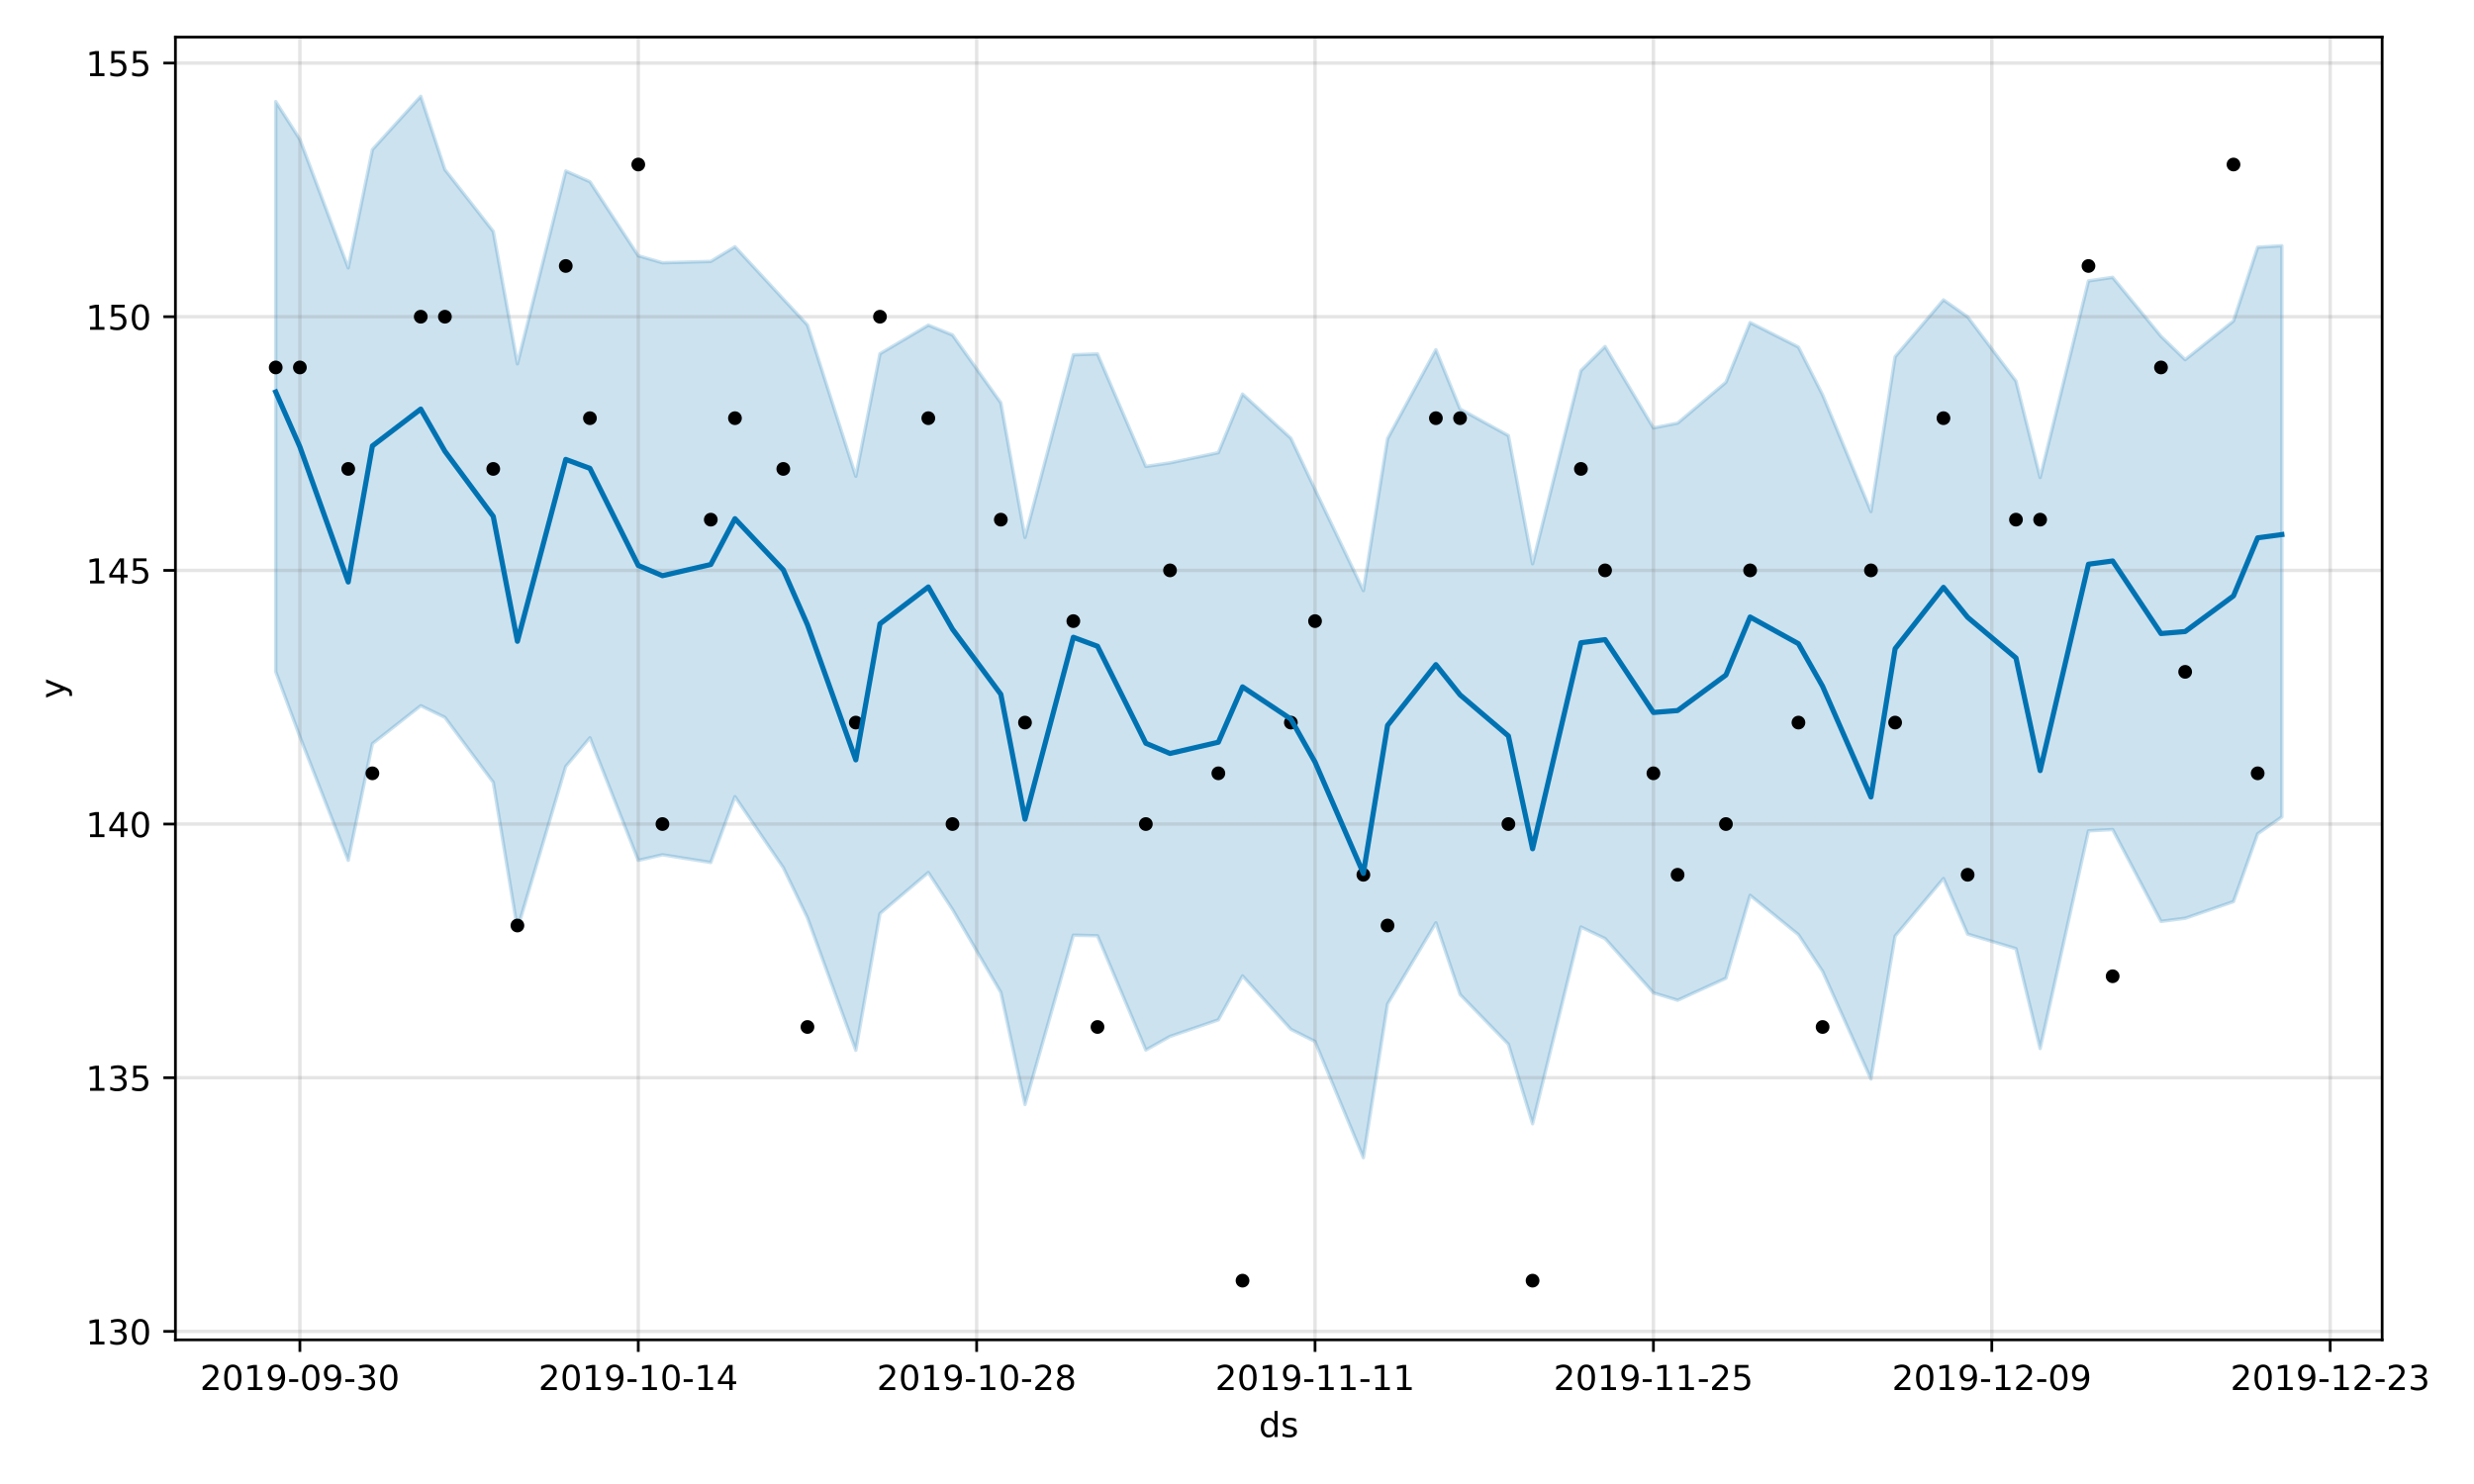 <?xml version="1.0" encoding="utf-8" standalone="no"?>
<!DOCTYPE svg PUBLIC "-//W3C//DTD SVG 1.1//EN"
  "http://www.w3.org/Graphics/SVG/1.1/DTD/svg11.dtd">
<!-- Created with matplotlib (https://matplotlib.org/) -->
<svg height="432pt" version="1.1" viewBox="0 0 720 432" width="720pt" xmlns="http://www.w3.org/2000/svg" xmlns:xlink="http://www.w3.org/1999/xlink">
 <defs>
  <style type="text/css">
*{stroke-linecap:butt;stroke-linejoin:round;}
  </style>
 </defs>
 <g id="figure_1">
  <g id="patch_1">
   <path d="M 0 432 
L 720 432 
L 720 0 
L 0 0 
z
" style="fill:#ffffff;"/>
  </g>
  <g id="axes_1">
   <g id="patch_2">
    <path d="M 51.05 390.04 
L 693.27 390.04 
L 693.27 10.8 
L 51.05 10.8 
z
" style="fill:#ffffff;"/>
   </g>
   <g id="PolyCollection_1">
    <defs>
     <path d="M 80.242 -402.431 
L 80.242 -236.48 
L 87.276 -217.535 
L 101.344 -181.55 
L 108.379 -215.499 
L 122.447 -226.558 
L 129.481 -223.159 
L 143.549 -204.253 
L 150.584 -161.531 
L 164.652 -208.866 
L 171.686 -217.232 
L 185.754 -181.539 
L 192.789 -183.163 
L 206.857 -180.925 
L 213.891 -200.087 
L 227.96 -179.42 
L 234.994 -164.831 
L 249.062 -126.255 
L 256.096 -166.062 
L 270.165 -178.003 
L 277.199 -167.253 
L 291.267 -143.123 
L 298.301 -110.47 
L 312.37 -159.754 
L 319.404 -159.592 
L 333.472 -126.337 
L 340.506 -130.293 
L 354.575 -135.128 
L 361.609 -147.915 
L 375.677 -132.364 
L 382.711 -128.814 
L 396.78 -94.991 
L 403.814 -139.732 
L 417.882 -163.368 
L 424.916 -142.5 
L 438.985 -128.007 
L 446.019 -104.868 
L 460.087 -162.145 
L 467.121 -158.776 
L 481.19 -142.976 
L 488.224 -140.823 
L 502.292 -147.235 
L 509.327 -171.368 
L 523.395 -159.917 
L 530.429 -149.221 
L 544.497 -117.894 
L 551.532 -159.5 
L 565.6 -176.255 
L 572.634 -160.077 
L 586.702 -155.84 
L 593.737 -126.771 
L 607.805 -190.138 
L 614.839 -190.516 
L 628.907 -163.778 
L 635.942 -164.686 
L 650.01 -169.544 
L 657.044 -189.277 
L 664.078 -194.191 
L 664.078 -360.459 
L 664.078 -360.459 
L 657.044 -360.025 
L 650.01 -338.56 
L 635.942 -327.298 
L 628.907 -334.109 
L 614.839 -351.263 
L 607.805 -350.227 
L 593.737 -292.998 
L 586.702 -321.084 
L 572.634 -339.764 
L 565.6 -344.711 
L 551.532 -328.153 
L 544.497 -283.092 
L 530.429 -317.052 
L 523.395 -330.963 
L 509.327 -338.101 
L 502.292 -320.73 
L 488.224 -308.821 
L 481.19 -307.436 
L 467.121 -331.11 
L 460.087 -324.109 
L 446.019 -267.887 
L 438.985 -305.195 
L 424.916 -312.947 
L 417.882 -330.205 
L 403.814 -304.293 
L 396.78 -260.074 
L 382.711 -289.511 
L 375.677 -304.422 
L 361.609 -317.289 
L 354.575 -300.232 
L 340.506 -297.265 
L 333.472 -296.224 
L 319.404 -328.973 
L 312.37 -328.716 
L 298.301 -275.556 
L 291.267 -314.73 
L 277.199 -334.489 
L 270.165 -337.342 
L 256.096 -329.019 
L 249.062 -293.369 
L 234.994 -337.393 
L 227.96 -344.959 
L 213.891 -360.176 
L 206.857 -355.904 
L 192.789 -355.515 
L 185.754 -357.549 
L 171.686 -379.099 
L 164.652 -382.228 
L 150.584 -326.094 
L 143.549 -364.656 
L 129.481 -382.63 
L 122.447 -403.962 
L 108.379 -388.455 
L 101.344 -354.022 
L 87.276 -391.424 
L 80.242 -402.431 
z
" id="m1de25969dc" style="stroke:#0072b2;stroke-opacity:0.2;"/>
    </defs>
    <g clip-path="url(#p354d05fdad)">
     <use style="fill:#0072b2;fill-opacity:0.2;stroke:#0072b2;stroke-opacity:0.2;" x="0" xlink:href="#m1de25969dc" y="432"/>
    </g>
   </g>
   <g id="matplotlib.axis_1">
    <g id="xtick_1">
     <g id="line2d_1">
      <path clip-path="url(#p354d05fdad)" d="M 87.276 390.04 
L 87.276 10.8 
" style="fill:none;stroke:#808080;stroke-linecap:square;stroke-opacity:0.2;"/>
     </g>
     <g id="line2d_2">
      <defs>
       <path d="M 0 0 
L 0 3.5 
" id="m6e8e8abf8d" style="stroke:#000000;stroke-width:0.8;"/>
      </defs>
      <g>
       <use style="stroke:#000000;stroke-width:0.8;" x="87.276" xlink:href="#m6e8e8abf8d" y="390.04"/>
      </g>
     </g>
     <g id="text_1">
      <!-- 2019-09-30 -->
      <defs>
       <path d="M 19.188 8.297 
L 53.609 8.297 
L 53.609 0 
L 7.328 0 
L 7.328 8.297 
Q 12.938 14.109 22.625 23.891 
Q 32.328 33.688 34.812 36.531 
Q 39.547 41.844 41.422 45.531 
Q 43.312 49.219 43.312 52.781 
Q 43.312 58.594 39.234 62.25 
Q 35.156 65.922 28.609 65.922 
Q 23.969 65.922 18.812 64.312 
Q 13.672 62.703 7.812 59.422 
L 7.812 69.391 
Q 13.766 71.781 18.938 73 
Q 24.125 74.219 28.422 74.219 
Q 39.75 74.219 46.484 68.547 
Q 53.219 62.891 53.219 53.422 
Q 53.219 48.922 51.531 44.891 
Q 49.859 40.875 45.406 35.406 
Q 44.188 33.984 37.641 27.219 
Q 31.109 20.453 19.188 8.297 
z
" id="DejaVuSans-50"/>
       <path d="M 31.781 66.406 
Q 24.172 66.406 20.328 58.906 
Q 16.5 51.422 16.5 36.375 
Q 16.5 21.391 20.328 13.891 
Q 24.172 6.391 31.781 6.391 
Q 39.453 6.391 43.281 13.891 
Q 47.125 21.391 47.125 36.375 
Q 47.125 51.422 43.281 58.906 
Q 39.453 66.406 31.781 66.406 
z
M 31.781 74.219 
Q 44.047 74.219 50.516 64.516 
Q 56.984 54.828 56.984 36.375 
Q 56.984 17.969 50.516 8.266 
Q 44.047 -1.422 31.781 -1.422 
Q 19.531 -1.422 13.062 8.266 
Q 6.594 17.969 6.594 36.375 
Q 6.594 54.828 13.062 64.516 
Q 19.531 74.219 31.781 74.219 
z
" id="DejaVuSans-48"/>
       <path d="M 12.406 8.297 
L 28.516 8.297 
L 28.516 63.922 
L 10.984 60.406 
L 10.984 69.391 
L 28.422 72.906 
L 38.281 72.906 
L 38.281 8.297 
L 54.391 8.297 
L 54.391 0 
L 12.406 0 
z
" id="DejaVuSans-49"/>
       <path d="M 10.984 1.516 
L 10.984 10.5 
Q 14.703 8.734 18.5 7.812 
Q 22.312 6.891 25.984 6.891 
Q 35.75 6.891 40.891 13.453 
Q 46.047 20.016 46.781 33.406 
Q 43.953 29.203 39.594 26.953 
Q 35.25 24.703 29.984 24.703 
Q 19.047 24.703 12.672 31.312 
Q 6.297 37.938 6.297 49.422 
Q 6.297 60.641 12.938 67.422 
Q 19.578 74.219 30.609 74.219 
Q 43.266 74.219 49.922 64.516 
Q 56.594 54.828 56.594 36.375 
Q 56.594 19.141 48.406 8.859 
Q 40.234 -1.422 26.422 -1.422 
Q 22.703 -1.422 18.891 -0.688 
Q 15.094 0.047 10.984 1.516 
z
M 30.609 32.422 
Q 37.25 32.422 41.125 36.953 
Q 45.016 41.5 45.016 49.422 
Q 45.016 57.281 41.125 61.844 
Q 37.25 66.406 30.609 66.406 
Q 23.969 66.406 20.094 61.844 
Q 16.219 57.281 16.219 49.422 
Q 16.219 41.5 20.094 36.953 
Q 23.969 32.422 30.609 32.422 
z
" id="DejaVuSans-57"/>
       <path d="M 4.891 31.391 
L 31.203 31.391 
L 31.203 23.391 
L 4.891 23.391 
z
" id="DejaVuSans-45"/>
       <path d="M 40.578 39.312 
Q 47.656 37.797 51.625 33 
Q 55.609 28.219 55.609 21.188 
Q 55.609 10.406 48.188 4.484 
Q 40.766 -1.422 27.094 -1.422 
Q 22.516 -1.422 17.656 -0.516 
Q 12.797 0.391 7.625 2.203 
L 7.625 11.719 
Q 11.719 9.328 16.594 8.109 
Q 21.484 6.891 26.812 6.891 
Q 36.078 6.891 40.938 10.547 
Q 45.797 14.203 45.797 21.188 
Q 45.797 27.641 41.281 31.266 
Q 36.766 34.906 28.719 34.906 
L 20.219 34.906 
L 20.219 43.016 
L 29.109 43.016 
Q 36.375 43.016 40.234 45.922 
Q 44.094 48.828 44.094 54.297 
Q 44.094 59.906 40.109 62.906 
Q 36.141 65.922 28.719 65.922 
Q 24.656 65.922 20.016 65.031 
Q 15.375 64.156 9.812 62.312 
L 9.812 71.094 
Q 15.438 72.656 20.344 73.438 
Q 25.25 74.219 29.594 74.219 
Q 40.828 74.219 47.359 69.109 
Q 53.906 64.016 53.906 55.328 
Q 53.906 49.266 50.438 45.094 
Q 46.969 40.922 40.578 39.312 
z
" id="DejaVuSans-51"/>
      </defs>
      <g transform="translate(58.218 404.638)scale(0.1 -0.1)">
       <use xlink:href="#DejaVuSans-50"/>
       <use x="63.623" xlink:href="#DejaVuSans-48"/>
       <use x="127.246" xlink:href="#DejaVuSans-49"/>
       <use x="190.869" xlink:href="#DejaVuSans-57"/>
       <use x="254.492" xlink:href="#DejaVuSans-45"/>
       <use x="290.576" xlink:href="#DejaVuSans-48"/>
       <use x="354.199" xlink:href="#DejaVuSans-57"/>
       <use x="417.822" xlink:href="#DejaVuSans-45"/>
       <use x="453.906" xlink:href="#DejaVuSans-51"/>
       <use x="517.529" xlink:href="#DejaVuSans-48"/>
      </g>
     </g>
    </g>
    <g id="xtick_2">
     <g id="line2d_3">
      <path clip-path="url(#p354d05fdad)" d="M 185.754 390.04 
L 185.754 10.8 
" style="fill:none;stroke:#808080;stroke-linecap:square;stroke-opacity:0.2;"/>
     </g>
     <g id="line2d_4">
      <g>
       <use style="stroke:#000000;stroke-width:0.8;" x="185.754" xlink:href="#m6e8e8abf8d" y="390.04"/>
      </g>
     </g>
     <g id="text_2">
      <!-- 2019-10-14 -->
      <defs>
       <path d="M 37.797 64.312 
L 12.891 25.391 
L 37.797 25.391 
z
M 35.203 72.906 
L 47.609 72.906 
L 47.609 25.391 
L 58.016 25.391 
L 58.016 17.188 
L 47.609 17.188 
L 47.609 0 
L 37.797 0 
L 37.797 17.188 
L 4.891 17.188 
L 4.891 26.703 
z
" id="DejaVuSans-52"/>
      </defs>
      <g transform="translate(156.697 404.638)scale(0.1 -0.1)">
       <use xlink:href="#DejaVuSans-50"/>
       <use x="63.623" xlink:href="#DejaVuSans-48"/>
       <use x="127.246" xlink:href="#DejaVuSans-49"/>
       <use x="190.869" xlink:href="#DejaVuSans-57"/>
       <use x="254.492" xlink:href="#DejaVuSans-45"/>
       <use x="290.576" xlink:href="#DejaVuSans-49"/>
       <use x="354.199" xlink:href="#DejaVuSans-48"/>
       <use x="417.822" xlink:href="#DejaVuSans-45"/>
       <use x="453.906" xlink:href="#DejaVuSans-49"/>
       <use x="517.529" xlink:href="#DejaVuSans-52"/>
      </g>
     </g>
    </g>
    <g id="xtick_3">
     <g id="line2d_5">
      <path clip-path="url(#p354d05fdad)" d="M 284.233 390.04 
L 284.233 10.8 
" style="fill:none;stroke:#808080;stroke-linecap:square;stroke-opacity:0.2;"/>
     </g>
     <g id="line2d_6">
      <g>
       <use style="stroke:#000000;stroke-width:0.8;" x="284.233" xlink:href="#m6e8e8abf8d" y="390.04"/>
      </g>
     </g>
     <g id="text_3">
      <!-- 2019-10-28 -->
      <defs>
       <path d="M 31.781 34.625 
Q 24.75 34.625 20.719 30.859 
Q 16.703 27.094 16.703 20.516 
Q 16.703 13.922 20.719 10.156 
Q 24.75 6.391 31.781 6.391 
Q 38.812 6.391 42.859 10.172 
Q 46.922 13.969 46.922 20.516 
Q 46.922 27.094 42.891 30.859 
Q 38.875 34.625 31.781 34.625 
z
M 21.922 38.812 
Q 15.578 40.375 12.031 44.719 
Q 8.5 49.078 8.5 55.328 
Q 8.5 64.062 14.719 69.141 
Q 20.953 74.219 31.781 74.219 
Q 42.672 74.219 48.875 69.141 
Q 55.078 64.062 55.078 55.328 
Q 55.078 49.078 51.531 44.719 
Q 48 40.375 41.703 38.812 
Q 48.828 37.156 52.797 32.312 
Q 56.781 27.484 56.781 20.516 
Q 56.781 9.906 50.312 4.234 
Q 43.844 -1.422 31.781 -1.422 
Q 19.734 -1.422 13.25 4.234 
Q 6.781 9.906 6.781 20.516 
Q 6.781 27.484 10.781 32.312 
Q 14.797 37.156 21.922 38.812 
z
M 18.312 54.391 
Q 18.312 48.734 21.844 45.562 
Q 25.391 42.391 31.781 42.391 
Q 38.141 42.391 41.719 45.562 
Q 45.312 48.734 45.312 54.391 
Q 45.312 60.062 41.719 63.234 
Q 38.141 66.406 31.781 66.406 
Q 25.391 66.406 21.844 63.234 
Q 18.312 60.062 18.312 54.391 
z
" id="DejaVuSans-56"/>
      </defs>
      <g transform="translate(255.175 404.638)scale(0.1 -0.1)">
       <use xlink:href="#DejaVuSans-50"/>
       <use x="63.623" xlink:href="#DejaVuSans-48"/>
       <use x="127.246" xlink:href="#DejaVuSans-49"/>
       <use x="190.869" xlink:href="#DejaVuSans-57"/>
       <use x="254.492" xlink:href="#DejaVuSans-45"/>
       <use x="290.576" xlink:href="#DejaVuSans-49"/>
       <use x="354.199" xlink:href="#DejaVuSans-48"/>
       <use x="417.822" xlink:href="#DejaVuSans-45"/>
       <use x="453.906" xlink:href="#DejaVuSans-50"/>
       <use x="517.529" xlink:href="#DejaVuSans-56"/>
      </g>
     </g>
    </g>
    <g id="xtick_4">
     <g id="line2d_7">
      <path clip-path="url(#p354d05fdad)" d="M 382.711 390.04 
L 382.711 10.8 
" style="fill:none;stroke:#808080;stroke-linecap:square;stroke-opacity:0.2;"/>
     </g>
     <g id="line2d_8">
      <g>
       <use style="stroke:#000000;stroke-width:0.8;" x="382.711" xlink:href="#m6e8e8abf8d" y="390.04"/>
      </g>
     </g>
     <g id="text_4">
      <!-- 2019-11-11 -->
      <g transform="translate(353.654 404.638)scale(0.1 -0.1)">
       <use xlink:href="#DejaVuSans-50"/>
       <use x="63.623" xlink:href="#DejaVuSans-48"/>
       <use x="127.246" xlink:href="#DejaVuSans-49"/>
       <use x="190.869" xlink:href="#DejaVuSans-57"/>
       <use x="254.492" xlink:href="#DejaVuSans-45"/>
       <use x="290.576" xlink:href="#DejaVuSans-49"/>
       <use x="354.199" xlink:href="#DejaVuSans-49"/>
       <use x="417.822" xlink:href="#DejaVuSans-45"/>
       <use x="453.906" xlink:href="#DejaVuSans-49"/>
       <use x="517.529" xlink:href="#DejaVuSans-49"/>
      </g>
     </g>
    </g>
    <g id="xtick_5">
     <g id="line2d_9">
      <path clip-path="url(#p354d05fdad)" d="M 481.19 390.04 
L 481.19 10.8 
" style="fill:none;stroke:#808080;stroke-linecap:square;stroke-opacity:0.2;"/>
     </g>
     <g id="line2d_10">
      <g>
       <use style="stroke:#000000;stroke-width:0.8;" x="481.19" xlink:href="#m6e8e8abf8d" y="390.04"/>
      </g>
     </g>
     <g id="text_5">
      <!-- 2019-11-25 -->
      <defs>
       <path d="M 10.797 72.906 
L 49.516 72.906 
L 49.516 64.594 
L 19.828 64.594 
L 19.828 46.734 
Q 21.969 47.469 24.109 47.828 
Q 26.266 48.188 28.422 48.188 
Q 40.625 48.188 47.75 41.5 
Q 54.891 34.812 54.891 23.391 
Q 54.891 11.625 47.562 5.094 
Q 40.234 -1.422 26.906 -1.422 
Q 22.312 -1.422 17.547 -0.641 
Q 12.797 0.141 7.719 1.703 
L 7.719 11.625 
Q 12.109 9.234 16.797 8.062 
Q 21.484 6.891 26.703 6.891 
Q 35.156 6.891 40.078 11.328 
Q 45.016 15.766 45.016 23.391 
Q 45.016 31 40.078 35.438 
Q 35.156 39.891 26.703 39.891 
Q 22.75 39.891 18.812 39.016 
Q 14.891 38.141 10.797 36.281 
z
" id="DejaVuSans-53"/>
      </defs>
      <g transform="translate(452.132 404.638)scale(0.1 -0.1)">
       <use xlink:href="#DejaVuSans-50"/>
       <use x="63.623" xlink:href="#DejaVuSans-48"/>
       <use x="127.246" xlink:href="#DejaVuSans-49"/>
       <use x="190.869" xlink:href="#DejaVuSans-57"/>
       <use x="254.492" xlink:href="#DejaVuSans-45"/>
       <use x="290.576" xlink:href="#DejaVuSans-49"/>
       <use x="354.199" xlink:href="#DejaVuSans-49"/>
       <use x="417.822" xlink:href="#DejaVuSans-45"/>
       <use x="453.906" xlink:href="#DejaVuSans-50"/>
       <use x="517.529" xlink:href="#DejaVuSans-53"/>
      </g>
     </g>
    </g>
    <g id="xtick_6">
     <g id="line2d_11">
      <path clip-path="url(#p354d05fdad)" d="M 579.668 390.04 
L 579.668 10.8 
" style="fill:none;stroke:#808080;stroke-linecap:square;stroke-opacity:0.2;"/>
     </g>
     <g id="line2d_12">
      <g>
       <use style="stroke:#000000;stroke-width:0.8;" x="579.668" xlink:href="#m6e8e8abf8d" y="390.04"/>
      </g>
     </g>
     <g id="text_6">
      <!-- 2019-12-09 -->
      <g transform="translate(550.61 404.638)scale(0.1 -0.1)">
       <use xlink:href="#DejaVuSans-50"/>
       <use x="63.623" xlink:href="#DejaVuSans-48"/>
       <use x="127.246" xlink:href="#DejaVuSans-49"/>
       <use x="190.869" xlink:href="#DejaVuSans-57"/>
       <use x="254.492" xlink:href="#DejaVuSans-45"/>
       <use x="290.576" xlink:href="#DejaVuSans-49"/>
       <use x="354.199" xlink:href="#DejaVuSans-50"/>
       <use x="417.822" xlink:href="#DejaVuSans-45"/>
       <use x="453.906" xlink:href="#DejaVuSans-48"/>
       <use x="517.529" xlink:href="#DejaVuSans-57"/>
      </g>
     </g>
    </g>
    <g id="xtick_7">
     <g id="line2d_13">
      <path clip-path="url(#p354d05fdad)" d="M 678.147 390.04 
L 678.147 10.8 
" style="fill:none;stroke:#808080;stroke-linecap:square;stroke-opacity:0.2;"/>
     </g>
     <g id="line2d_14">
      <g>
       <use style="stroke:#000000;stroke-width:0.8;" x="678.147" xlink:href="#m6e8e8abf8d" y="390.04"/>
      </g>
     </g>
     <g id="text_7">
      <!-- 2019-12-23 -->
      <g transform="translate(649.089 404.638)scale(0.1 -0.1)">
       <use xlink:href="#DejaVuSans-50"/>
       <use x="63.623" xlink:href="#DejaVuSans-48"/>
       <use x="127.246" xlink:href="#DejaVuSans-49"/>
       <use x="190.869" xlink:href="#DejaVuSans-57"/>
       <use x="254.492" xlink:href="#DejaVuSans-45"/>
       <use x="290.576" xlink:href="#DejaVuSans-49"/>
       <use x="354.199" xlink:href="#DejaVuSans-50"/>
       <use x="417.822" xlink:href="#DejaVuSans-45"/>
       <use x="453.906" xlink:href="#DejaVuSans-50"/>
       <use x="517.529" xlink:href="#DejaVuSans-51"/>
      </g>
     </g>
    </g>
    <g id="text_8">
     <!-- ds -->
     <defs>
      <path d="M 45.406 46.391 
L 45.406 75.984 
L 54.391 75.984 
L 54.391 0 
L 45.406 0 
L 45.406 8.203 
Q 42.578 3.328 38.25 0.953 
Q 33.938 -1.422 27.875 -1.422 
Q 17.969 -1.422 11.734 6.484 
Q 5.516 14.406 5.516 27.297 
Q 5.516 40.188 11.734 48.094 
Q 17.969 56 27.875 56 
Q 33.938 56 38.25 53.625 
Q 42.578 51.266 45.406 46.391 
z
M 14.797 27.297 
Q 14.797 17.391 18.875 11.75 
Q 22.953 6.109 30.078 6.109 
Q 37.203 6.109 41.297 11.75 
Q 45.406 17.391 45.406 27.297 
Q 45.406 37.203 41.297 42.844 
Q 37.203 48.484 30.078 48.484 
Q 22.953 48.484 18.875 42.844 
Q 14.797 37.203 14.797 27.297 
z
" id="DejaVuSans-100"/>
      <path d="M 44.281 53.078 
L 44.281 44.578 
Q 40.484 46.531 36.375 47.5 
Q 32.281 48.484 27.875 48.484 
Q 21.188 48.484 17.844 46.438 
Q 14.5 44.391 14.5 40.281 
Q 14.5 37.156 16.891 35.375 
Q 19.281 33.594 26.516 31.984 
L 29.594 31.297 
Q 39.156 29.25 43.188 25.516 
Q 47.219 21.781 47.219 15.094 
Q 47.219 7.469 41.188 3.016 
Q 35.156 -1.422 24.609 -1.422 
Q 20.219 -1.422 15.453 -0.562 
Q 10.688 0.297 5.422 2 
L 5.422 11.281 
Q 10.406 8.688 15.234 7.391 
Q 20.062 6.109 24.812 6.109 
Q 31.156 6.109 34.562 8.281 
Q 37.984 10.453 37.984 14.406 
Q 37.984 18.062 35.516 20.016 
Q 33.062 21.969 24.703 23.781 
L 21.578 24.516 
Q 13.234 26.266 9.516 29.906 
Q 5.812 33.547 5.812 39.891 
Q 5.812 47.609 11.281 51.797 
Q 16.75 56 26.812 56 
Q 31.781 56 36.172 55.266 
Q 40.578 54.547 44.281 53.078 
z
" id="DejaVuSans-115"/>
     </defs>
     <g transform="translate(366.381 418.317)scale(0.1 -0.1)">
      <use xlink:href="#DejaVuSans-100"/>
      <use x="63.477" xlink:href="#DejaVuSans-115"/>
     </g>
    </g>
   </g>
   <g id="matplotlib.axis_2">
    <g id="ytick_1">
     <g id="line2d_15">
      <path clip-path="url(#p354d05fdad)" d="M 51.05 387.571 
L 693.27 387.571 
" style="fill:none;stroke:#808080;stroke-linecap:square;stroke-opacity:0.2;"/>
     </g>
     <g id="line2d_16">
      <defs>
       <path d="M 0 0 
L -3.5 0 
" id="mdd6e24ea18" style="stroke:#000000;stroke-width:0.8;"/>
      </defs>
      <g>
       <use style="stroke:#000000;stroke-width:0.8;" x="51.05" xlink:href="#mdd6e24ea18" y="387.571"/>
      </g>
     </g>
     <g id="text_9">
      <!-- 130 -->
      <g transform="translate(24.962 391.37)scale(0.1 -0.1)">
       <use xlink:href="#DejaVuSans-49"/>
       <use x="63.623" xlink:href="#DejaVuSans-51"/>
       <use x="127.246" xlink:href="#DejaVuSans-48"/>
      </g>
     </g>
    </g>
    <g id="ytick_2">
     <g id="line2d_17">
      <path clip-path="url(#p354d05fdad)" d="M 51.05 313.727 
L 693.27 313.727 
" style="fill:none;stroke:#808080;stroke-linecap:square;stroke-opacity:0.2;"/>
     </g>
     <g id="line2d_18">
      <g>
       <use style="stroke:#000000;stroke-width:0.8;" x="51.05" xlink:href="#mdd6e24ea18" y="313.727"/>
      </g>
     </g>
     <g id="text_10">
      <!-- 135 -->
      <g transform="translate(24.962 317.526)scale(0.1 -0.1)">
       <use xlink:href="#DejaVuSans-49"/>
       <use x="63.623" xlink:href="#DejaVuSans-51"/>
       <use x="127.246" xlink:href="#DejaVuSans-53"/>
      </g>
     </g>
    </g>
    <g id="ytick_3">
     <g id="line2d_19">
      <path clip-path="url(#p354d05fdad)" d="M 51.05 239.884 
L 693.27 239.884 
" style="fill:none;stroke:#808080;stroke-linecap:square;stroke-opacity:0.2;"/>
     </g>
     <g id="line2d_20">
      <g>
       <use style="stroke:#000000;stroke-width:0.8;" x="51.05" xlink:href="#mdd6e24ea18" y="239.884"/>
      </g>
     </g>
     <g id="text_11">
      <!-- 140 -->
      <g transform="translate(24.962 243.683)scale(0.1 -0.1)">
       <use xlink:href="#DejaVuSans-49"/>
       <use x="63.623" xlink:href="#DejaVuSans-52"/>
       <use x="127.246" xlink:href="#DejaVuSans-48"/>
      </g>
     </g>
    </g>
    <g id="ytick_4">
     <g id="line2d_21">
      <path clip-path="url(#p354d05fdad)" d="M 51.05 166.04 
L 693.27 166.04 
" style="fill:none;stroke:#808080;stroke-linecap:square;stroke-opacity:0.2;"/>
     </g>
     <g id="line2d_22">
      <g>
       <use style="stroke:#000000;stroke-width:0.8;" x="51.05" xlink:href="#mdd6e24ea18" y="166.04"/>
      </g>
     </g>
     <g id="text_12">
      <!-- 145 -->
      <g transform="translate(24.962 169.839)scale(0.1 -0.1)">
       <use xlink:href="#DejaVuSans-49"/>
       <use x="63.623" xlink:href="#DejaVuSans-52"/>
       <use x="127.246" xlink:href="#DejaVuSans-53"/>
      </g>
     </g>
    </g>
    <g id="ytick_5">
     <g id="line2d_23">
      <path clip-path="url(#p354d05fdad)" d="M 51.05 92.197 
L 693.27 92.197 
" style="fill:none;stroke:#808080;stroke-linecap:square;stroke-opacity:0.2;"/>
     </g>
     <g id="line2d_24">
      <g>
       <use style="stroke:#000000;stroke-width:0.8;" x="51.05" xlink:href="#mdd6e24ea18" y="92.197"/>
      </g>
     </g>
     <g id="text_13">
      <!-- 150 -->
      <g transform="translate(24.962 95.996)scale(0.1 -0.1)">
       <use xlink:href="#DejaVuSans-49"/>
       <use x="63.623" xlink:href="#DejaVuSans-53"/>
       <use x="127.246" xlink:href="#DejaVuSans-48"/>
      </g>
     </g>
    </g>
    <g id="ytick_6">
     <g id="line2d_25">
      <path clip-path="url(#p354d05fdad)" d="M 51.05 18.353 
L 693.27 18.353 
" style="fill:none;stroke:#808080;stroke-linecap:square;stroke-opacity:0.2;"/>
     </g>
     <g id="line2d_26">
      <g>
       <use style="stroke:#000000;stroke-width:0.8;" x="51.05" xlink:href="#mdd6e24ea18" y="18.353"/>
      </g>
     </g>
     <g id="text_14">
      <!-- 155 -->
      <g transform="translate(24.962 22.153)scale(0.1 -0.1)">
       <use xlink:href="#DejaVuSans-49"/>
       <use x="63.623" xlink:href="#DejaVuSans-53"/>
       <use x="127.246" xlink:href="#DejaVuSans-53"/>
      </g>
     </g>
    </g>
    <g id="text_15">
     <!-- y -->
     <defs>
      <path d="M 32.172 -5.078 
Q 28.375 -14.844 24.75 -17.812 
Q 21.141 -20.797 15.094 -20.797 
L 7.906 -20.797 
L 7.906 -13.281 
L 13.188 -13.281 
Q 16.891 -13.281 18.938 -11.516 
Q 21 -9.766 23.484 -3.219 
L 25.094 0.875 
L 2.984 54.688 
L 12.5 54.688 
L 29.594 11.922 
L 46.688 54.688 
L 56.203 54.688 
z
" id="DejaVuSans-121"/>
     </defs>
     <g transform="translate(18.883 203.379)rotate(-90)scale(0.1 -0.1)">
      <use xlink:href="#DejaVuSans-121"/>
     </g>
    </g>
   </g>
   <g id="line2d_27">
    <defs>
     <path d="M 0 1.5 
C 0.398 1.5 0.779 1.342 1.061 1.061 
C 1.342 0.779 1.5 0.398 1.5 0 
C 1.5 -0.398 1.342 -0.779 1.061 -1.061 
C 0.779 -1.342 0.398 -1.5 0 -1.5 
C -0.398 -1.5 -0.779 -1.342 -1.061 -1.061 
C -1.342 -0.779 -1.5 -0.398 -1.5 0 
C -1.5 0.398 -1.342 0.779 -1.061 1.061 
C -0.779 1.342 -0.398 1.5 0 1.5 
z
" id="mb93240aaf6" style="stroke:#000000;"/>
    </defs>
    <g clip-path="url(#p354d05fdad)">
     <use style="stroke:#000000;" x="80.242" xlink:href="#mb93240aaf6" y="106.965"/>
     <use style="stroke:#000000;" x="87.276" xlink:href="#mb93240aaf6" y="106.965"/>
     <use style="stroke:#000000;" x="101.344" xlink:href="#mb93240aaf6" y="136.503"/>
     <use style="stroke:#000000;" x="108.379" xlink:href="#mb93240aaf6" y="225.115"/>
     <use style="stroke:#000000;" x="122.447" xlink:href="#mb93240aaf6" y="92.197"/>
     <use style="stroke:#000000;" x="129.481" xlink:href="#mb93240aaf6" y="92.197"/>
     <use style="stroke:#000000;" x="143.549" xlink:href="#mb93240aaf6" y="136.503"/>
     <use style="stroke:#000000;" x="150.584" xlink:href="#mb93240aaf6" y="269.421"/>
     <use style="stroke:#000000;" x="164.652" xlink:href="#mb93240aaf6" y="77.428"/>
     <use style="stroke:#000000;" x="171.686" xlink:href="#mb93240aaf6" y="121.734"/>
     <use style="stroke:#000000;" x="185.754" xlink:href="#mb93240aaf6" y="47.891"/>
     <use style="stroke:#000000;" x="192.789" xlink:href="#mb93240aaf6" y="239.884"/>
     <use style="stroke:#000000;" x="206.857" xlink:href="#mb93240aaf6" y="151.272"/>
     <use style="stroke:#000000;" x="213.891" xlink:href="#mb93240aaf6" y="121.734"/>
     <use style="stroke:#000000;" x="227.96" xlink:href="#mb93240aaf6" y="136.503"/>
     <use style="stroke:#000000;" x="234.994" xlink:href="#mb93240aaf6" y="298.958"/>
     <use style="stroke:#000000;" x="249.062" xlink:href="#mb93240aaf6" y="210.346"/>
     <use style="stroke:#000000;" x="256.096" xlink:href="#mb93240aaf6" y="92.197"/>
     <use style="stroke:#000000;" x="270.165" xlink:href="#mb93240aaf6" y="121.734"/>
     <use style="stroke:#000000;" x="277.199" xlink:href="#mb93240aaf6" y="239.884"/>
     <use style="stroke:#000000;" x="291.267" xlink:href="#mb93240aaf6" y="151.272"/>
     <use style="stroke:#000000;" x="298.301" xlink:href="#mb93240aaf6" y="210.346"/>
     <use style="stroke:#000000;" x="312.37" xlink:href="#mb93240aaf6" y="180.809"/>
     <use style="stroke:#000000;" x="319.404" xlink:href="#mb93240aaf6" y="298.958"/>
     <use style="stroke:#000000;" x="333.472" xlink:href="#mb93240aaf6" y="239.884"/>
     <use style="stroke:#000000;" x="340.506" xlink:href="#mb93240aaf6" y="166.04"/>
     <use style="stroke:#000000;" x="354.575" xlink:href="#mb93240aaf6" y="225.115"/>
     <use style="stroke:#000000;" x="361.609" xlink:href="#mb93240aaf6" y="372.802"/>
     <use style="stroke:#000000;" x="375.677" xlink:href="#mb93240aaf6" y="210.346"/>
     <use style="stroke:#000000;" x="382.711" xlink:href="#mb93240aaf6" y="180.809"/>
     <use style="stroke:#000000;" x="396.78" xlink:href="#mb93240aaf6" y="254.652"/>
     <use style="stroke:#000000;" x="403.814" xlink:href="#mb93240aaf6" y="269.421"/>
     <use style="stroke:#000000;" x="417.882" xlink:href="#mb93240aaf6" y="121.734"/>
     <use style="stroke:#000000;" x="424.916" xlink:href="#mb93240aaf6" y="121.734"/>
     <use style="stroke:#000000;" x="438.985" xlink:href="#mb93240aaf6" y="239.884"/>
     <use style="stroke:#000000;" x="446.019" xlink:href="#mb93240aaf6" y="372.802"/>
     <use style="stroke:#000000;" x="460.087" xlink:href="#mb93240aaf6" y="136.503"/>
     <use style="stroke:#000000;" x="467.121" xlink:href="#mb93240aaf6" y="166.04"/>
     <use style="stroke:#000000;" x="481.19" xlink:href="#mb93240aaf6" y="225.115"/>
     <use style="stroke:#000000;" x="488.224" xlink:href="#mb93240aaf6" y="254.652"/>
     <use style="stroke:#000000;" x="502.292" xlink:href="#mb93240aaf6" y="239.884"/>
     <use style="stroke:#000000;" x="509.327" xlink:href="#mb93240aaf6" y="166.04"/>
     <use style="stroke:#000000;" x="523.395" xlink:href="#mb93240aaf6" y="210.346"/>
     <use style="stroke:#000000;" x="530.429" xlink:href="#mb93240aaf6" y="298.958"/>
     <use style="stroke:#000000;" x="544.497" xlink:href="#mb93240aaf6" y="166.04"/>
     <use style="stroke:#000000;" x="551.532" xlink:href="#mb93240aaf6" y="210.346"/>
     <use style="stroke:#000000;" x="565.6" xlink:href="#mb93240aaf6" y="121.734"/>
     <use style="stroke:#000000;" x="572.634" xlink:href="#mb93240aaf6" y="254.652"/>
     <use style="stroke:#000000;" x="586.702" xlink:href="#mb93240aaf6" y="151.272"/>
     <use style="stroke:#000000;" x="593.737" xlink:href="#mb93240aaf6" y="151.272"/>
     <use style="stroke:#000000;" x="607.805" xlink:href="#mb93240aaf6" y="77.428"/>
     <use style="stroke:#000000;" x="614.839" xlink:href="#mb93240aaf6" y="284.19"/>
     <use style="stroke:#000000;" x="628.907" xlink:href="#mb93240aaf6" y="106.965"/>
     <use style="stroke:#000000;" x="635.942" xlink:href="#mb93240aaf6" y="195.578"/>
     <use style="stroke:#000000;" x="650.01" xlink:href="#mb93240aaf6" y="47.891"/>
     <use style="stroke:#000000;" x="657.044" xlink:href="#mb93240aaf6" y="225.115"/>
    </g>
   </g>
   <g id="line2d_28">
    <path clip-path="url(#p354d05fdad)" d="M 80.242 114.101 
L 87.276 130.082 
L 101.344 169.416 
L 108.379 129.808 
L 122.447 119.086 
L 129.481 131.362 
L 143.549 150.327 
L 150.584 186.677 
L 164.652 133.732 
L 171.686 136.347 
L 185.754 164.605 
L 192.789 167.588 
L 206.857 164.33 
L 213.891 150.993 
L 227.96 165.885 
L 234.994 181.866 
L 249.062 221.199 
L 256.096 181.591 
L 270.165 170.869 
L 277.199 183.146 
L 291.267 202.11 
L 298.301 238.46 
L 312.37 185.513 
L 319.404 188.121 
L 333.472 216.365 
L 340.506 219.338 
L 354.575 216.062 
L 361.609 199.958 
L 375.677 209.314 
L 382.711 221.843 
L 396.78 254.242 
L 403.814 211.166 
L 417.882 193.478 
L 424.916 202.272 
L 438.985 214.242 
L 446.019 247.077 
L 460.087 187.103 
L 467.121 186.194 
L 481.19 207.404 
L 488.224 206.845 
L 502.292 196.502 
L 509.327 179.616 
L 523.395 187.381 
L 530.429 199.799 
L 544.497 232.004 
L 551.532 188.833 
L 565.6 170.982 
L 572.634 179.695 
L 586.702 191.532 
L 593.737 224.318 
L 607.805 164.246 
L 614.839 163.297 
L 628.907 184.427 
L 635.942 183.846 
L 650.01 173.461 
L 657.044 156.56 
L 664.078 155.611 
" style="fill:none;stroke:#0072b2;stroke-linecap:square;stroke-width:1.5;"/>
   </g>
   <g id="patch_3">
    <path d="M 51.05 390.04 
L 51.05 10.8 
" style="fill:none;stroke:#000000;stroke-linecap:square;stroke-linejoin:miter;stroke-width:0.8;"/>
   </g>
   <g id="patch_4">
    <path d="M 693.27 390.04 
L 693.27 10.8 
" style="fill:none;stroke:#000000;stroke-linecap:square;stroke-linejoin:miter;stroke-width:0.8;"/>
   </g>
   <g id="patch_5">
    <path d="M 51.05 390.04 
L 693.27 390.04 
" style="fill:none;stroke:#000000;stroke-linecap:square;stroke-linejoin:miter;stroke-width:0.8;"/>
   </g>
   <g id="patch_6">
    <path d="M 51.05 10.8 
L 693.27 10.8 
" style="fill:none;stroke:#000000;stroke-linecap:square;stroke-linejoin:miter;stroke-width:0.8;"/>
   </g>
  </g>
 </g>
 <defs>
  <clipPath id="p354d05fdad">
   <rect height="379.24" width="642.22" x="51.05" y="10.8"/>
  </clipPath>
 </defs>
</svg>
